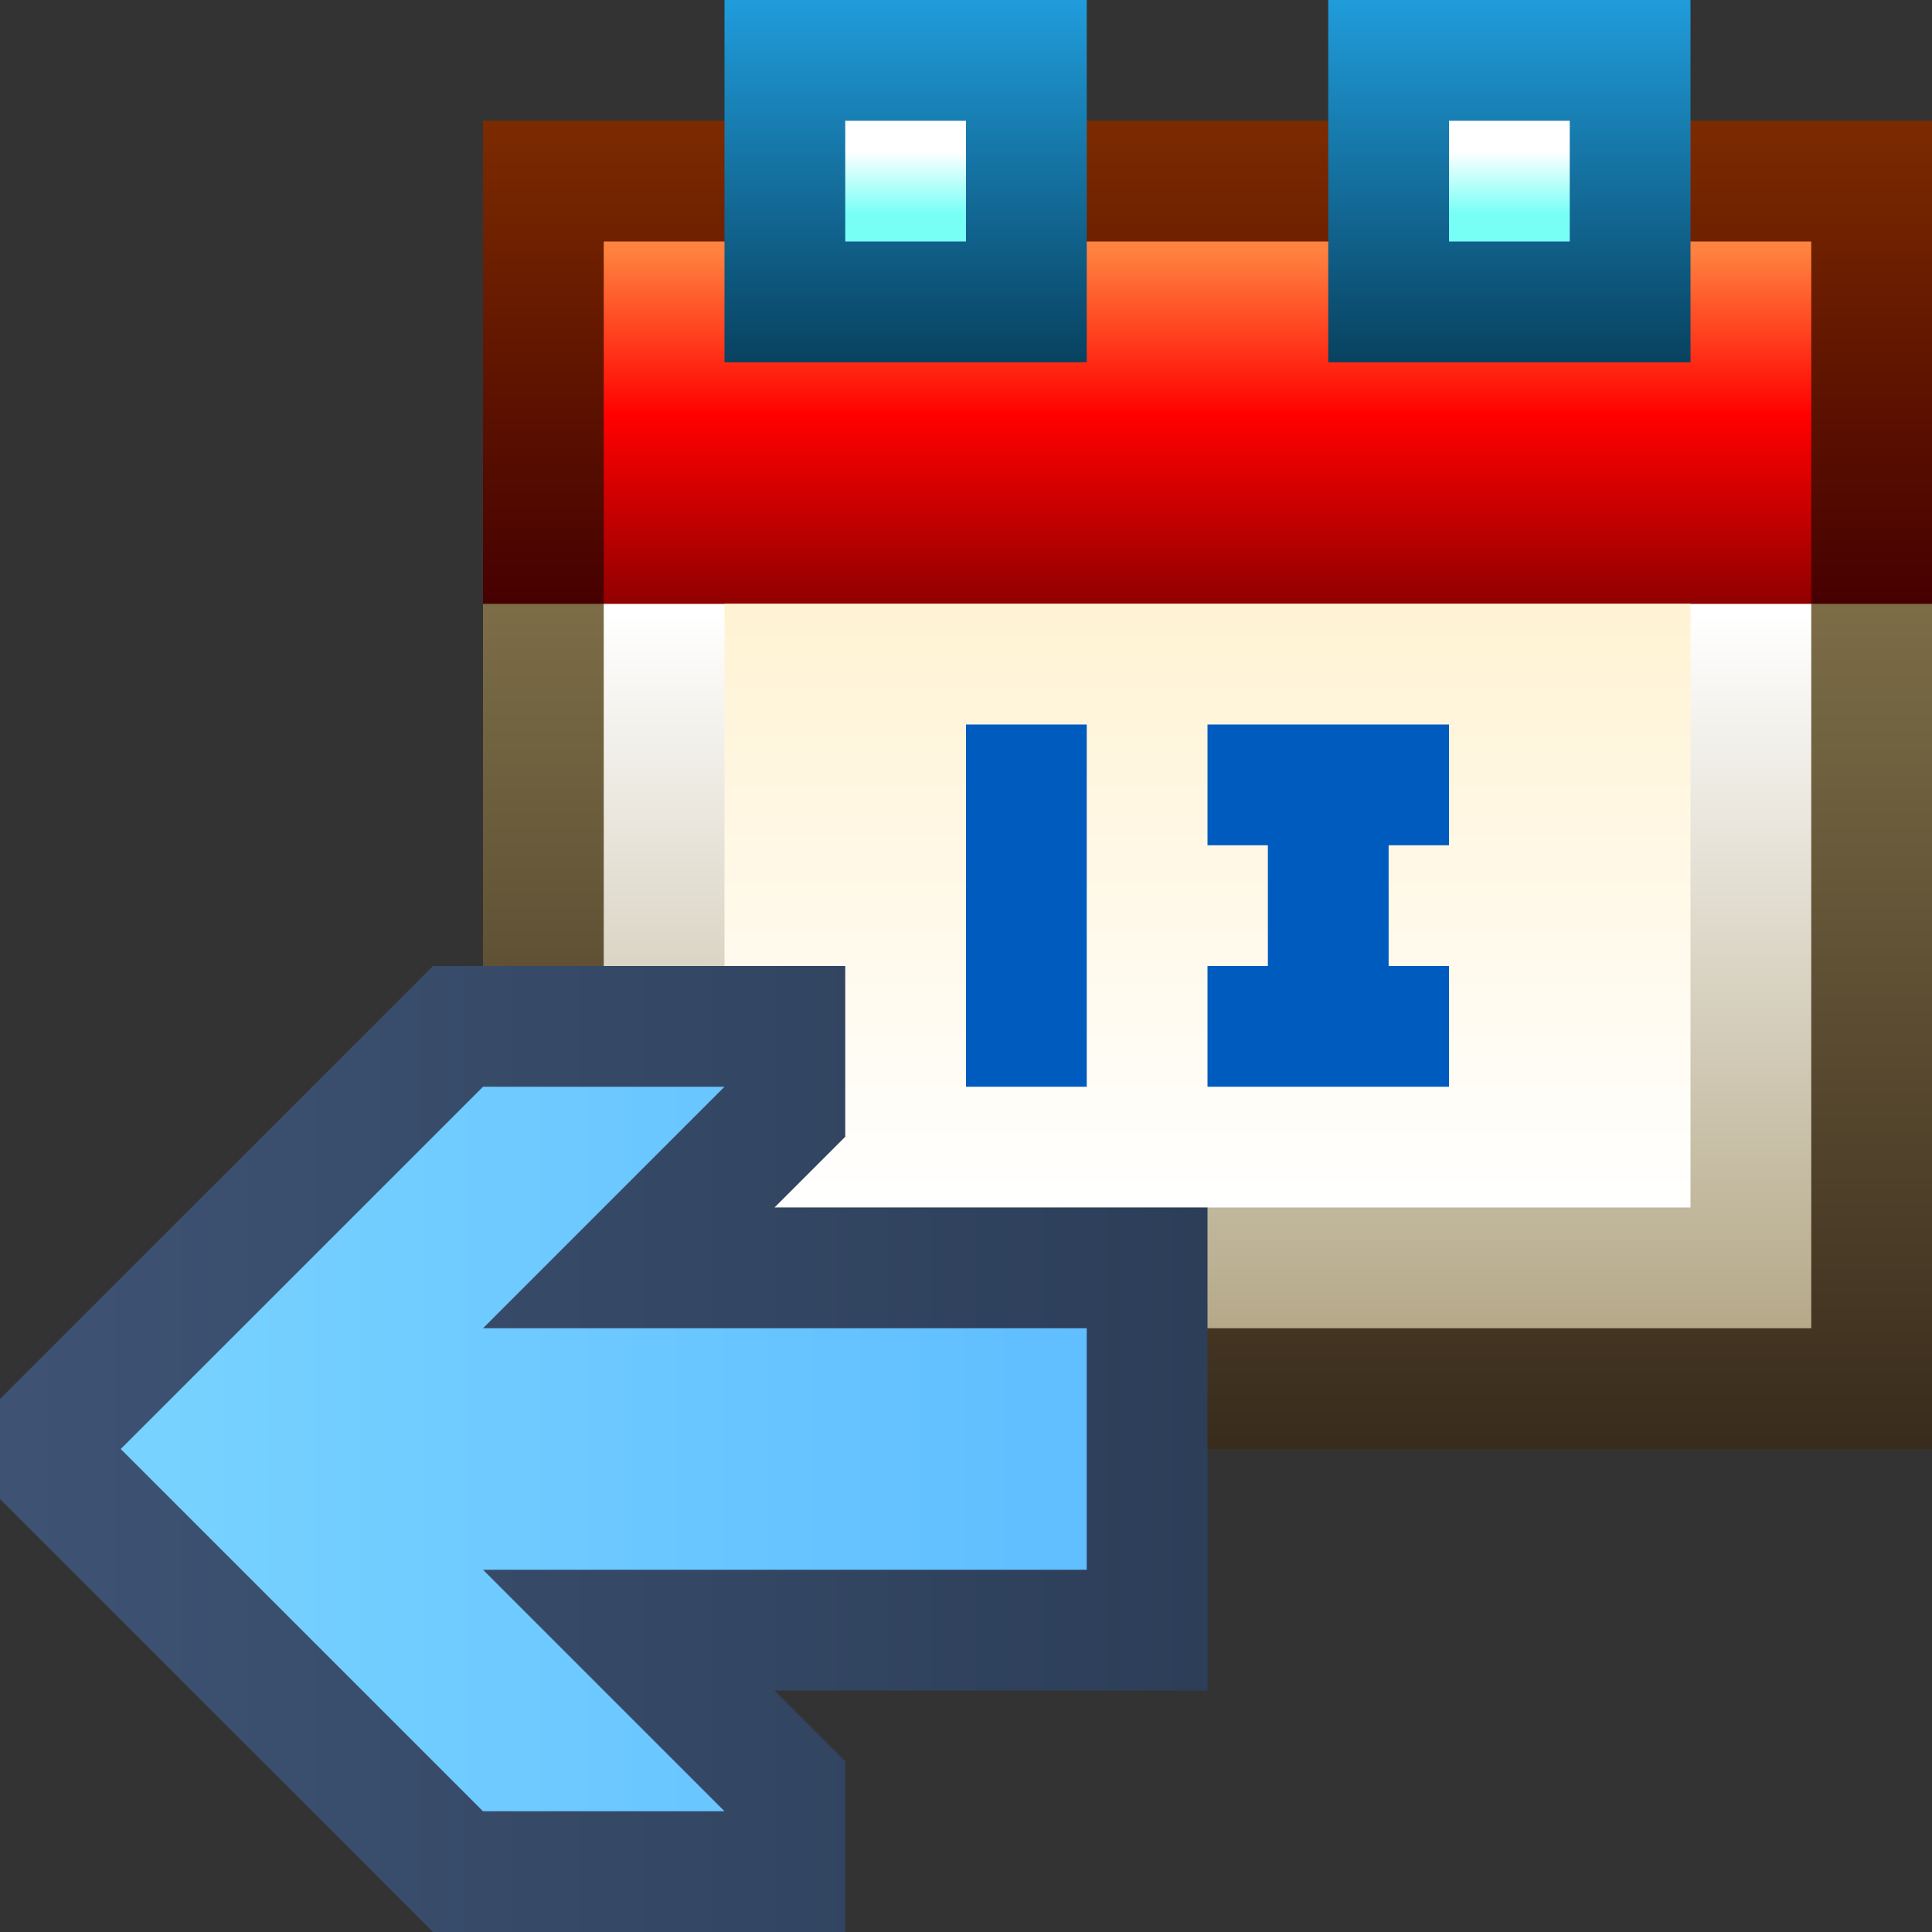 <svg ti:v="1" width="16" height="16" viewBox="0 0 16 16" xmlns="http://www.w3.org/2000/svg" xmlns:ti="urn:schemas-jetbrains-com:tisvg"><rect x="0" y="0" width="16" height="16" fill="#333333" stroke="none"/><rect id="frame" width="16" height="16" fill="none"/><linearGradient id="a" x1=".5" y1="0" x2=".5" y2=".992"><stop offset="0" stop-color="#7C6D47"/><stop offset="1" stop-color="#3A2C1C"/></linearGradient><path fill-rule="evenodd" d="M16 12H4V5h12v7z" fill="url(#a)"/><linearGradient id="b" x1=".5" y1="0" x2=".5" y2="1"><stop offset="0" stop-color="#7C2B00"/><stop offset="1" stop-color="#460000"/></linearGradient><path fill-rule="evenodd" d="M16 1H4v4h12V1z" fill="url(#b)"/><linearGradient id="c" x1=".5" y1=".014" x2=".5" y2="1"><stop offset="0" stop-color="#FFF"/><stop offset="1" stop-color="#B5A989"/></linearGradient><path fill-rule="evenodd" d="M15 11H5V5h10v6z" fill="url(#c)"/><linearGradient id="d" x1=".5" y1=".021" x2=".5" y2="1"><stop offset="0" stop-color="#FF833F"/><stop offset=".472" stop-color="red"/><stop offset="1" stop-color="#910000"/></linearGradient><path fill-rule="evenodd" d="M15 2H5v3h10V2z" fill="url(#d)"/><linearGradient id="e" x1=".5" y1=".014" x2=".5" y2="1"><stop offset="0" stop-color="#FFF3D4"/><stop offset="1" stop-color="#FFF"/></linearGradient><path fill-rule="evenodd" d="M14 10H6V5h8v5z" fill="url(#e)"/><path fill-rule="evenodd" d="M12 7V6h-2v1h.5v1H10v1h2V8h-.5V7M9 6H8v3h1V6z" fill="#005BBF"/><linearGradient id="f" x1=".5" y1="0" x2=".5" y2="1"><stop offset="0" stop-color="#209CDB"/><stop offset="1" stop-color="#084260"/></linearGradient><path fill-rule="evenodd" d="M14 0h-3v3h3M9 3H6V0h3v3z" fill="url(#f)"/><linearGradient id="g" x1=".5" y1="0" x2=".5" y2="1"><stop offset="0" stop-color="#FFF"/><stop offset=".252" stop-color="#FFF"/><stop offset=".767" stop-color="#77FFF6"/><stop offset="1" stop-color="#77FFF6"/></linearGradient><path fill-rule="evenodd" d="M12 2h1V1h-1M7 2h1V1H7v1z" fill="url(#g)"/><linearGradient id="h" x1=".013" y1=".5" x2="1" y2=".5"><stop offset="0" stop-color="#3E5374"/><stop offset="1" stop-color="#2C3E58"/></linearGradient><path fill-rule="evenodd" d="M6.414 10L7 9.414V8H3.586L0 11.586v.828L3.586 16H7v-1.414L6.414 14H10v-4H6.414z" fill="url(#h)"/><linearGradient id="i" x1=".041" y1=".5" x2="1.017" y2=".5"><stop offset="0" stop-color="#77D2FF"/><stop offset="1" stop-color="#60BDFF"/></linearGradient><path fill-rule="evenodd" d="M9 11H4l2-2H4l-3 3 3 3h2l-2-2h5v-2z" fill="url(#i)"/></svg>